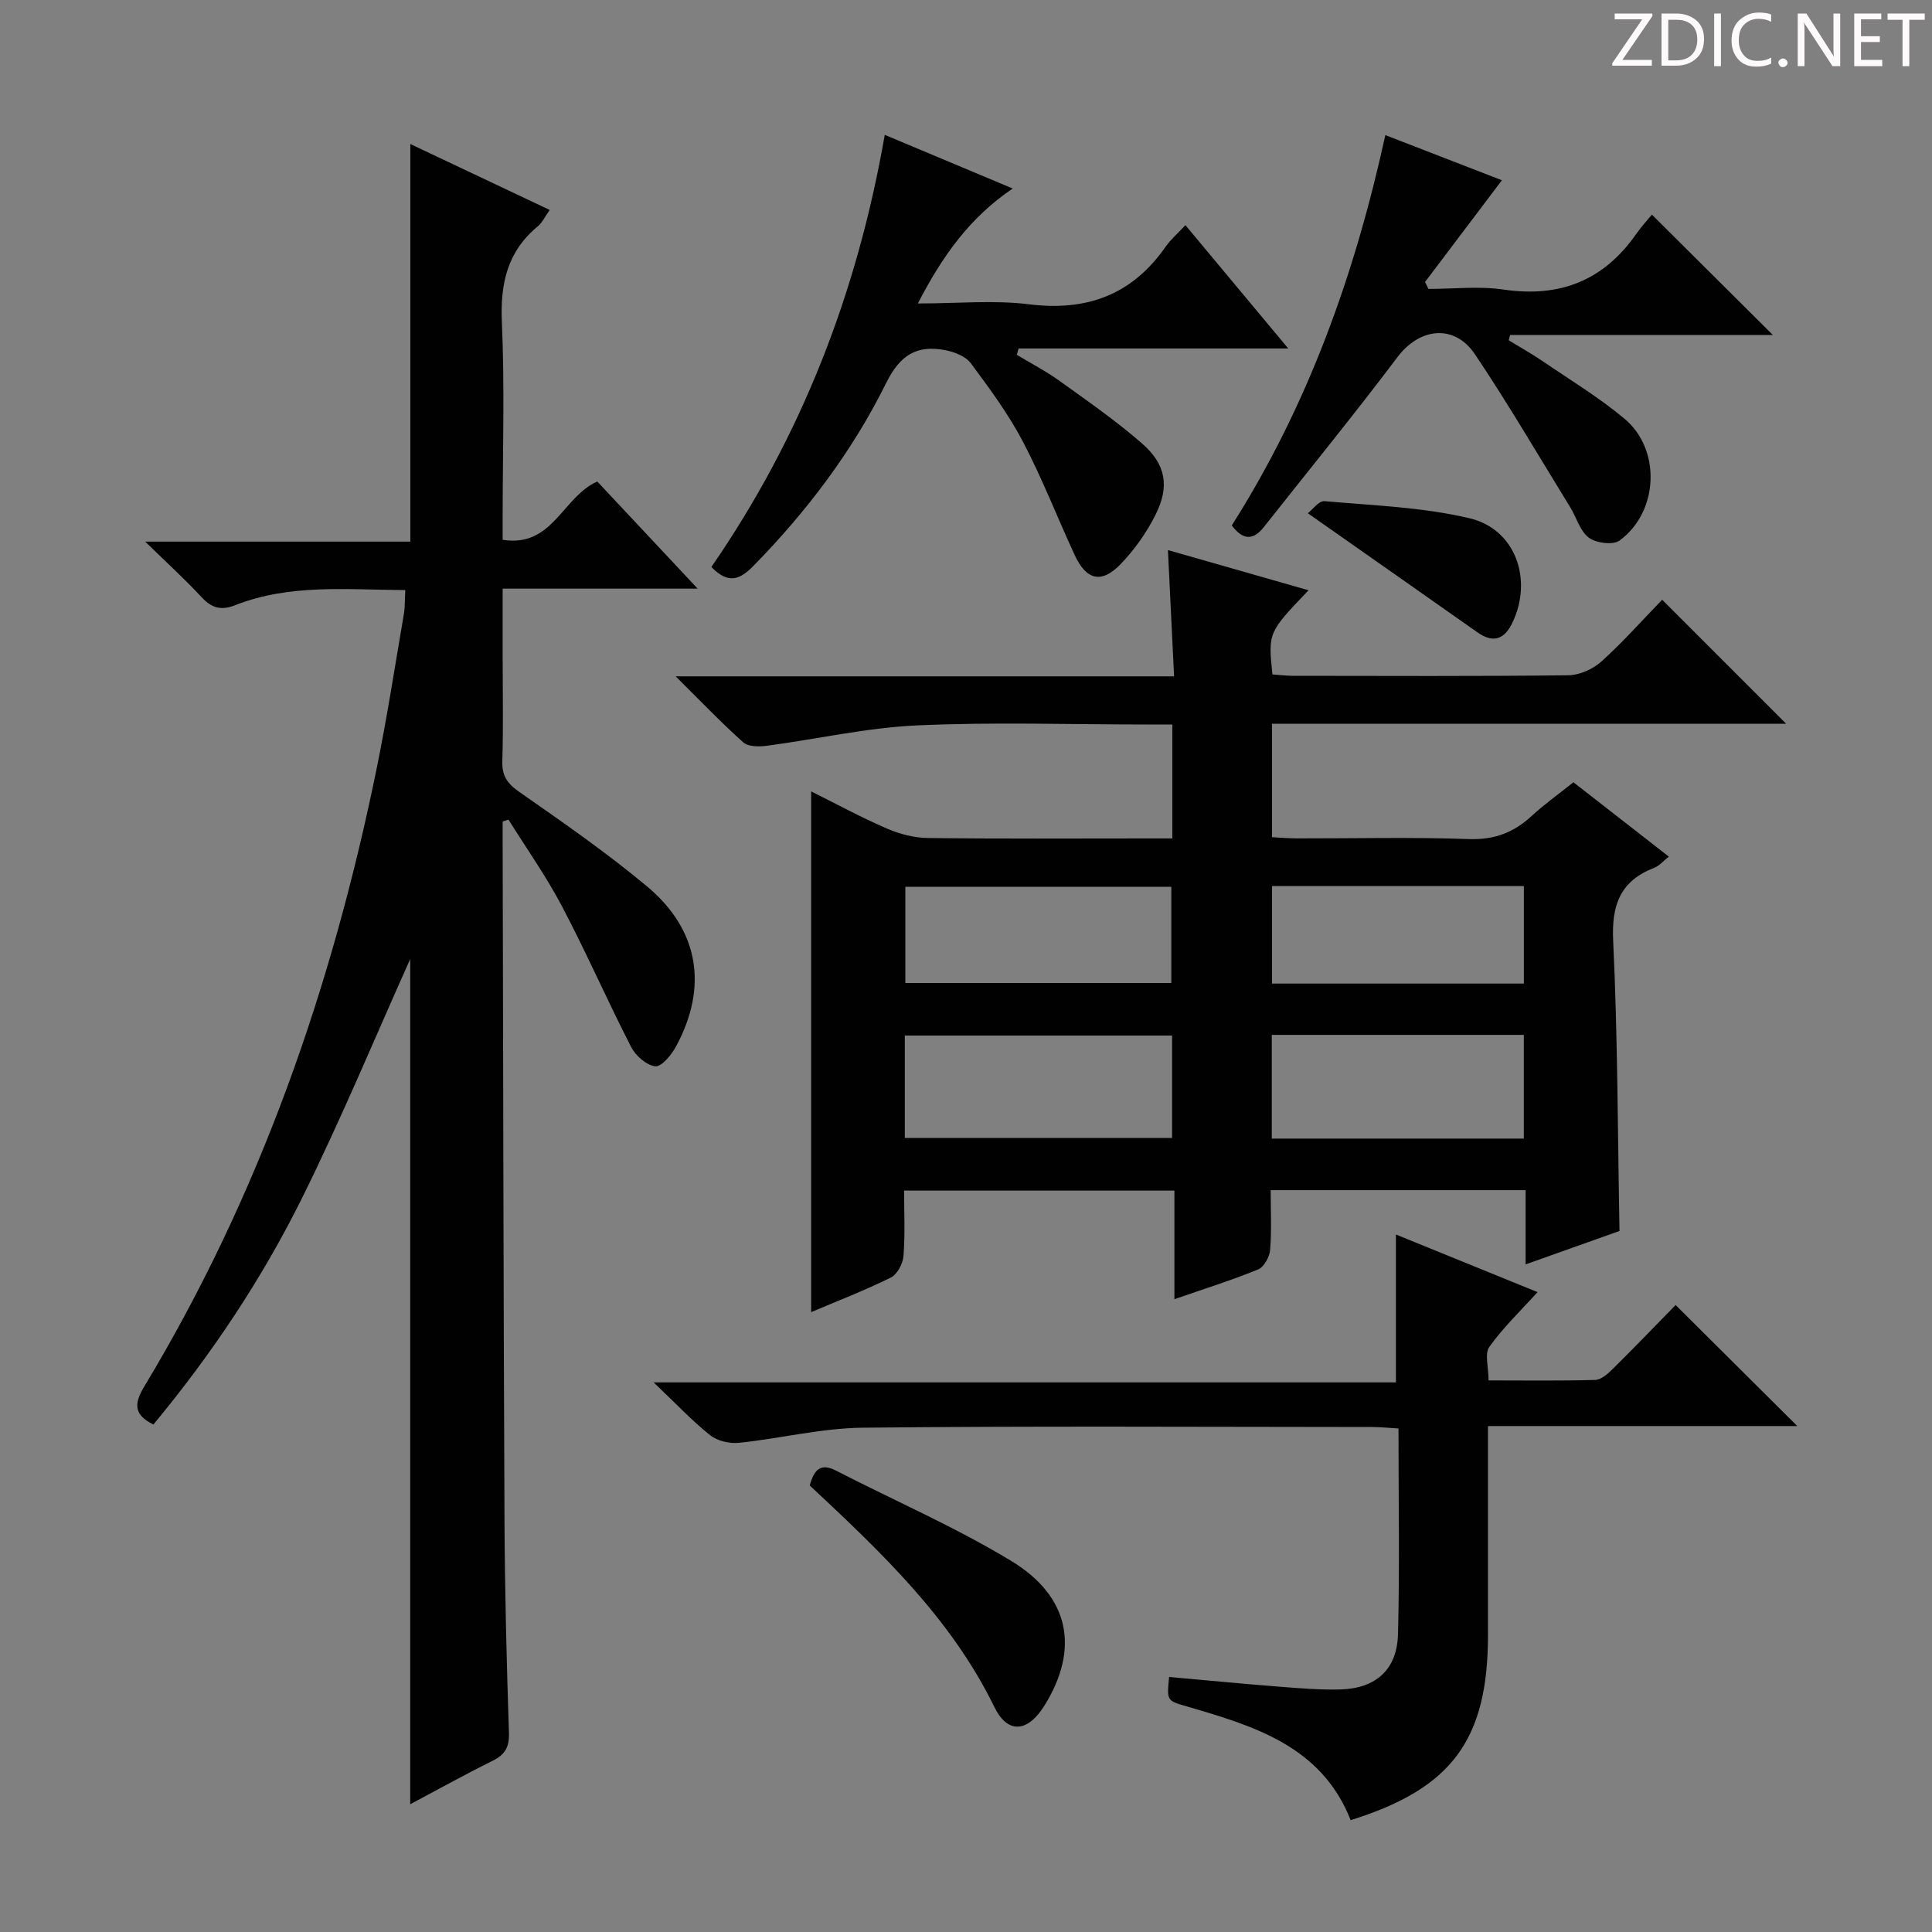 <svg enable-background="new 0 0 400 400" viewBox="0 0 400 400" xmlns="http://www.w3.org/2000/svg"><rect x="0" y="0" width="400" height="400" fill="#808080" stroke="none"/><g fill="#fcfafa"><path d="m342.2 3.2-6.3 9.2h6.1v1.2h-8.2v-.5l6.2-9.1h-5.7v-1.2h7.8v.4z"/><path d="m344 13.7v-10.9h3.1c1.6 0 3 .5 4.1 1.4 1.1 1 1.6 2.2 1.6 3.9s-.5 3-1.6 4-2.5 1.5-4.2 1.5h-3zm1.4-9.6v8.4h1.6c1.4 0 2.5-.4 3.2-1.1.8-.8 1.2-1.8 1.2-3.2s-.4-2.4-1.2-3.1-1.8-1-3.1-1z"/><path d="m356.3 2.8v10.9h-1.4v-10.9z"/><path d="m366.6 13.2c-.8.4-1.8.6-3 .6-1.6 0-2.8-.5-3.7-1.5s-1.4-2.3-1.4-3.9c0-1.7.5-3.2 1.6-4.2s2.4-1.6 4-1.6c1 0 1.9.1 2.6.4v1.5c-.8-.4-1.6-.6-2.6-.6-1.2 0-2.2.4-3 1.2s-1.1 1.9-1.1 3.3c0 1.3.4 2.3 1.1 3.1s1.6 1.1 2.8 1.1c1.1 0 2-.2 2.8-.7v1.3z"/><path d="m368.2 13c0-.3.1-.5.3-.6.2-.2.4-.3.6-.3.3 0 .5.1.7.3s.3.4.3.6-.1.5-.3.6c-.2.2-.4.3-.7.3s-.5-.1-.6-.3c-.2-.2-.3-.4-.3-.6z"/><path d="m381.1 13.7h-1.7l-5.5-8.4c-.2-.2-.3-.5-.4-.7 0 .2.1.8.1 1.5v7.6h-1.4v-10.9h1.8l5.3 8.3c.3.4.4.6.4.8 0-.3-.1-.8-.1-1.6v-7.5h1.4v10.9z"/><path d="m389.7 13.7h-5.8v-10.9h5.6v1.2h-4.2v3.5h3.9v1.2h-3.9v3.7h4.4z"/><path d="m398.4 4.1h-3.1v9.6h-1.4v-9.6h-3.1v-1.3h7.7v1.3z"/></g><path d="m344.13 124.17c8.82 8.82 17.04 17.04 25.67 25.67-35.51 0-70.84 0-106.45 0v23.49c1.73.09 3.49.25 5.26.25 11.83.02 23.68-.28 35.49.14 5.27.19 9.29-1.34 13.01-4.78 2.56-2.36 5.42-4.4 8.65-6.98 6.49 5.05 12.98 10.11 19.76 15.4-1.23.96-2 1.91-2.99 2.29-7.05 2.73-8.9 7.65-8.54 15.14.94 19.78.93 39.6 1.31 60.07-5.84 2.08-12.31 4.38-19.44 6.92 0-5.51 0-10.27 0-15.37-17.7 0-34.92 0-52.78 0 0 4.18.22 8.31-.12 12.4-.12 1.44-1.28 3.53-2.49 4.02-5.51 2.25-11.2 4.03-17.32 6.15 0-7.6 0-14.82 0-22.48-18.64 0-36.87 0-55.97 0 0 4.37.23 8.97-.12 13.53-.12 1.59-1.3 3.82-2.63 4.48-5.5 2.71-11.23 4.92-16.49 7.15 0-35.87 0-71.7 0-107.81 5 2.49 10.22 5.32 15.65 7.68 2.65 1.15 5.67 1.94 8.54 1.97 15 .19 30 .09 45 .09h5.59c0-8.07 0-15.5 0-23.59-1.9 0-3.67 0-5.44 0-15.83 0-31.69-.54-47.49.19-10.38.48-20.66 2.84-31.01 4.21-1.6.21-3.84.23-4.87-.68-4.55-4.06-8.78-8.49-14.02-13.69h103.19c-.43-8.92-.84-17.29-1.27-26.14 9.98 2.85 19.44 5.56 29.11 8.32-8.37 8.74-8.37 8.74-7.48 17.42 1.36.1 2.8.28 4.24.29 19 .02 38 .11 57-.11 2.33-.03 5.1-1.26 6.86-2.84 4.44-4 8.43-8.51 12.59-12.8zm-156.8 111.44h55.34c0-7.3 0-14.21 0-21.21-18.58 0-36.88 0-55.34 0zm.11-32.09h55.07c0-6.97 0-13.52 0-19.91-18.63 0-36.83 0-55.07 0zm75.87 32.21h52.18c0-7.3 0-14.33 0-21.47-17.53 0-34.73 0-52.18 0zm.05-52.29v20.2h52.14c0-6.84 0-13.39 0-20.2-17.39 0-34.48 0-52.14 0z" fill="#010102"/><path d="m83.91 122.17c-12.05-.06-23.87-1.33-35.19 3.12-2.95 1.16-4.9.61-7-1.67-3.39-3.65-7.09-7.02-11.66-11.48h54.9c0-27.74 0-54.79 0-82.32 9.27 4.39 18.9 8.94 28.85 13.65-.96 1.35-1.53 2.62-2.49 3.41-6.33 5.24-7.77 11.91-7.41 19.91.59 13.31.16 26.66.16 39.99v4.98c10.39 1.66 12.36-8.88 19.59-12.07 6.58 7.02 13.34 14.24 20.78 22.18-13.81 0-26.7 0-40.37 0v14.21c0 7.17.15 14.34-.07 21.5-.09 3.04 1.02 4.64 3.5 6.37 8.99 6.28 18.04 12.54 26.45 19.56 10.8 9.02 12.67 20.82 6.02 33.13-.94 1.75-3 4.26-4.3 4.12-1.82-.19-4.08-2.19-5.01-4.01-4.93-9.61-9.26-19.53-14.29-29.08-3.27-6.22-7.37-12.01-11.1-17.99-.4.14-.8.28-1.2.41v4.74c.11 46.66.17 93.31.38 139.97.07 14.65.44 29.3.92 43.94.1 2.96-.78 4.52-3.36 5.8-5.79 2.87-11.44 6.01-17.08 9.01 0-59.04 0-117.79 0-174.99-6.97 15.51-14.1 32.72-22.34 49.37-8.35 16.86-18.81 32.51-30.83 47-4.05-2.01-4.08-4.24-1.87-7.91 23.85-39.56 38.8-82.52 48.03-127.6 2.2-10.73 3.86-21.57 5.71-32.37.23-1.45.17-2.93.28-4.88z" fill="#010102"/><path d="m318.33 267.52c-3.5 3.87-7.13 7.33-9.98 11.34-1.01 1.42-.16 4.17-.16 6.94 7.51 0 14.8.11 22.07-.1 1.24-.04 2.62-1.26 3.62-2.25 4.5-4.45 8.88-9.01 13.04-13.26 8.37 8.33 16.48 16.39 25.19 25.06-21.43 0-42.54 0-64.04 0v43.26c0 21.68-7.47 31.8-28.43 38.33-6.06-15.37-20.02-19.48-33.98-23.56-4.07-1.19-4.09-1.11-3.61-6.08 7.69.68 15.38 1.43 23.08 2.03 4.14.32 8.31.67 12.45.55 7.29-.22 11.68-4.12 11.86-11.46.36-13.97.1-27.96.1-42.57-1.98-.11-3.73-.3-5.48-.3-35.15-.02-70.31-.23-105.46.14-8.55.09-17.06 2.25-25.62 3.13-1.94.2-4.47-.39-5.96-1.58-3.76-3-7.08-6.54-11.69-10.93h153.68c0-10.49 0-20.34 0-30.62 9.84 3.99 19.76 8.03 29.32 11.93z" fill="#010102"/><path d="m147.28 117.39c18.63-26.98 30.2-56.78 35.9-89.47 8.74 3.67 17.22 7.22 26.49 11.11-8.98 6.08-14.58 14.03-19.64 23.8 8.24 0 15.73-.74 23.01.17 12 1.49 21.35-1.97 28.29-11.92 1.04-1.49 2.46-2.7 4.1-4.46 7.02 8.41 13.77 16.5 21.29 25.53-19.26 0-37.54 0-55.83 0-.12.44-.24.88-.37 1.31 2.98 1.8 6.09 3.41 8.9 5.44 5.79 4.17 11.69 8.25 17.04 12.93 4.97 4.34 5.72 8.91 2.76 14.79-1.84 3.65-4.3 7.14-7.12 10.09-4.01 4.2-7.17 3.46-9.6-1.8-3.62-7.82-6.74-15.9-10.74-23.52-3-5.71-6.9-10.99-10.77-16.19-1.07-1.44-3.38-2.33-5.27-2.7-5.86-1.14-9.38.97-12.26 6.81-6.96 14.08-16.41 26.57-27.46 37.84-2.87 2.92-5.21 3.83-8.72.24z" fill="#010102"/><path d="m255.03 108.78c15.75-24.82 25.45-51.85 31.79-80.81 8.24 3.19 16.29 6.31 24.13 9.35-5.42 7.18-10.66 14.12-15.91 21.06.23.48.47.96.7 1.44 5.19 0 10.48-.62 15.56.13 11.63 1.71 20.7-1.85 27.44-11.48 1.14-1.63 2.5-3.09 3.27-4.03 8.67 8.62 16.71 16.62 25.04 24.91-18.07 0-36.24 0-54.4 0-.1.37-.2.73-.29 1.1 2.3 1.41 4.66 2.72 6.88 4.23 5.76 3.93 11.79 7.57 17.11 12.03 7.64 6.4 7.04 19.32-1.05 25.21-1.35.98-4.84.53-6.35-.6-1.83-1.36-2.54-4.17-3.84-6.28-6.52-10.59-12.8-21.36-19.73-31.68-4.28-6.38-11.49-5.48-16.03.55-8.99 11.93-18.44 23.51-27.7 35.23-2.12 2.69-4.27 2.81-6.62-.36z" fill="#010102"/><path d="m167.65 307.55c.88-3.21 2.19-4.74 5.42-3.08 12.09 6.21 24.64 11.65 36.24 18.67 12.23 7.4 14.18 18.24 6.99 29.89-3.47 5.63-7.64 6.11-10.45.35-8.97-18.38-23.45-32.03-38.2-45.83z" fill="#010102"/><path d="m270.77 106.26c.97-.74 2.29-2.6 3.44-2.5 10.04.89 20.26 1.23 30.01 3.53 9.57 2.25 13.2 12.7 8.89 21.67-1.62 3.38-3.93 4.27-7.18 1.99-11.37-8.01-22.76-15.99-35.16-24.69z" fill="#010102"/></svg>